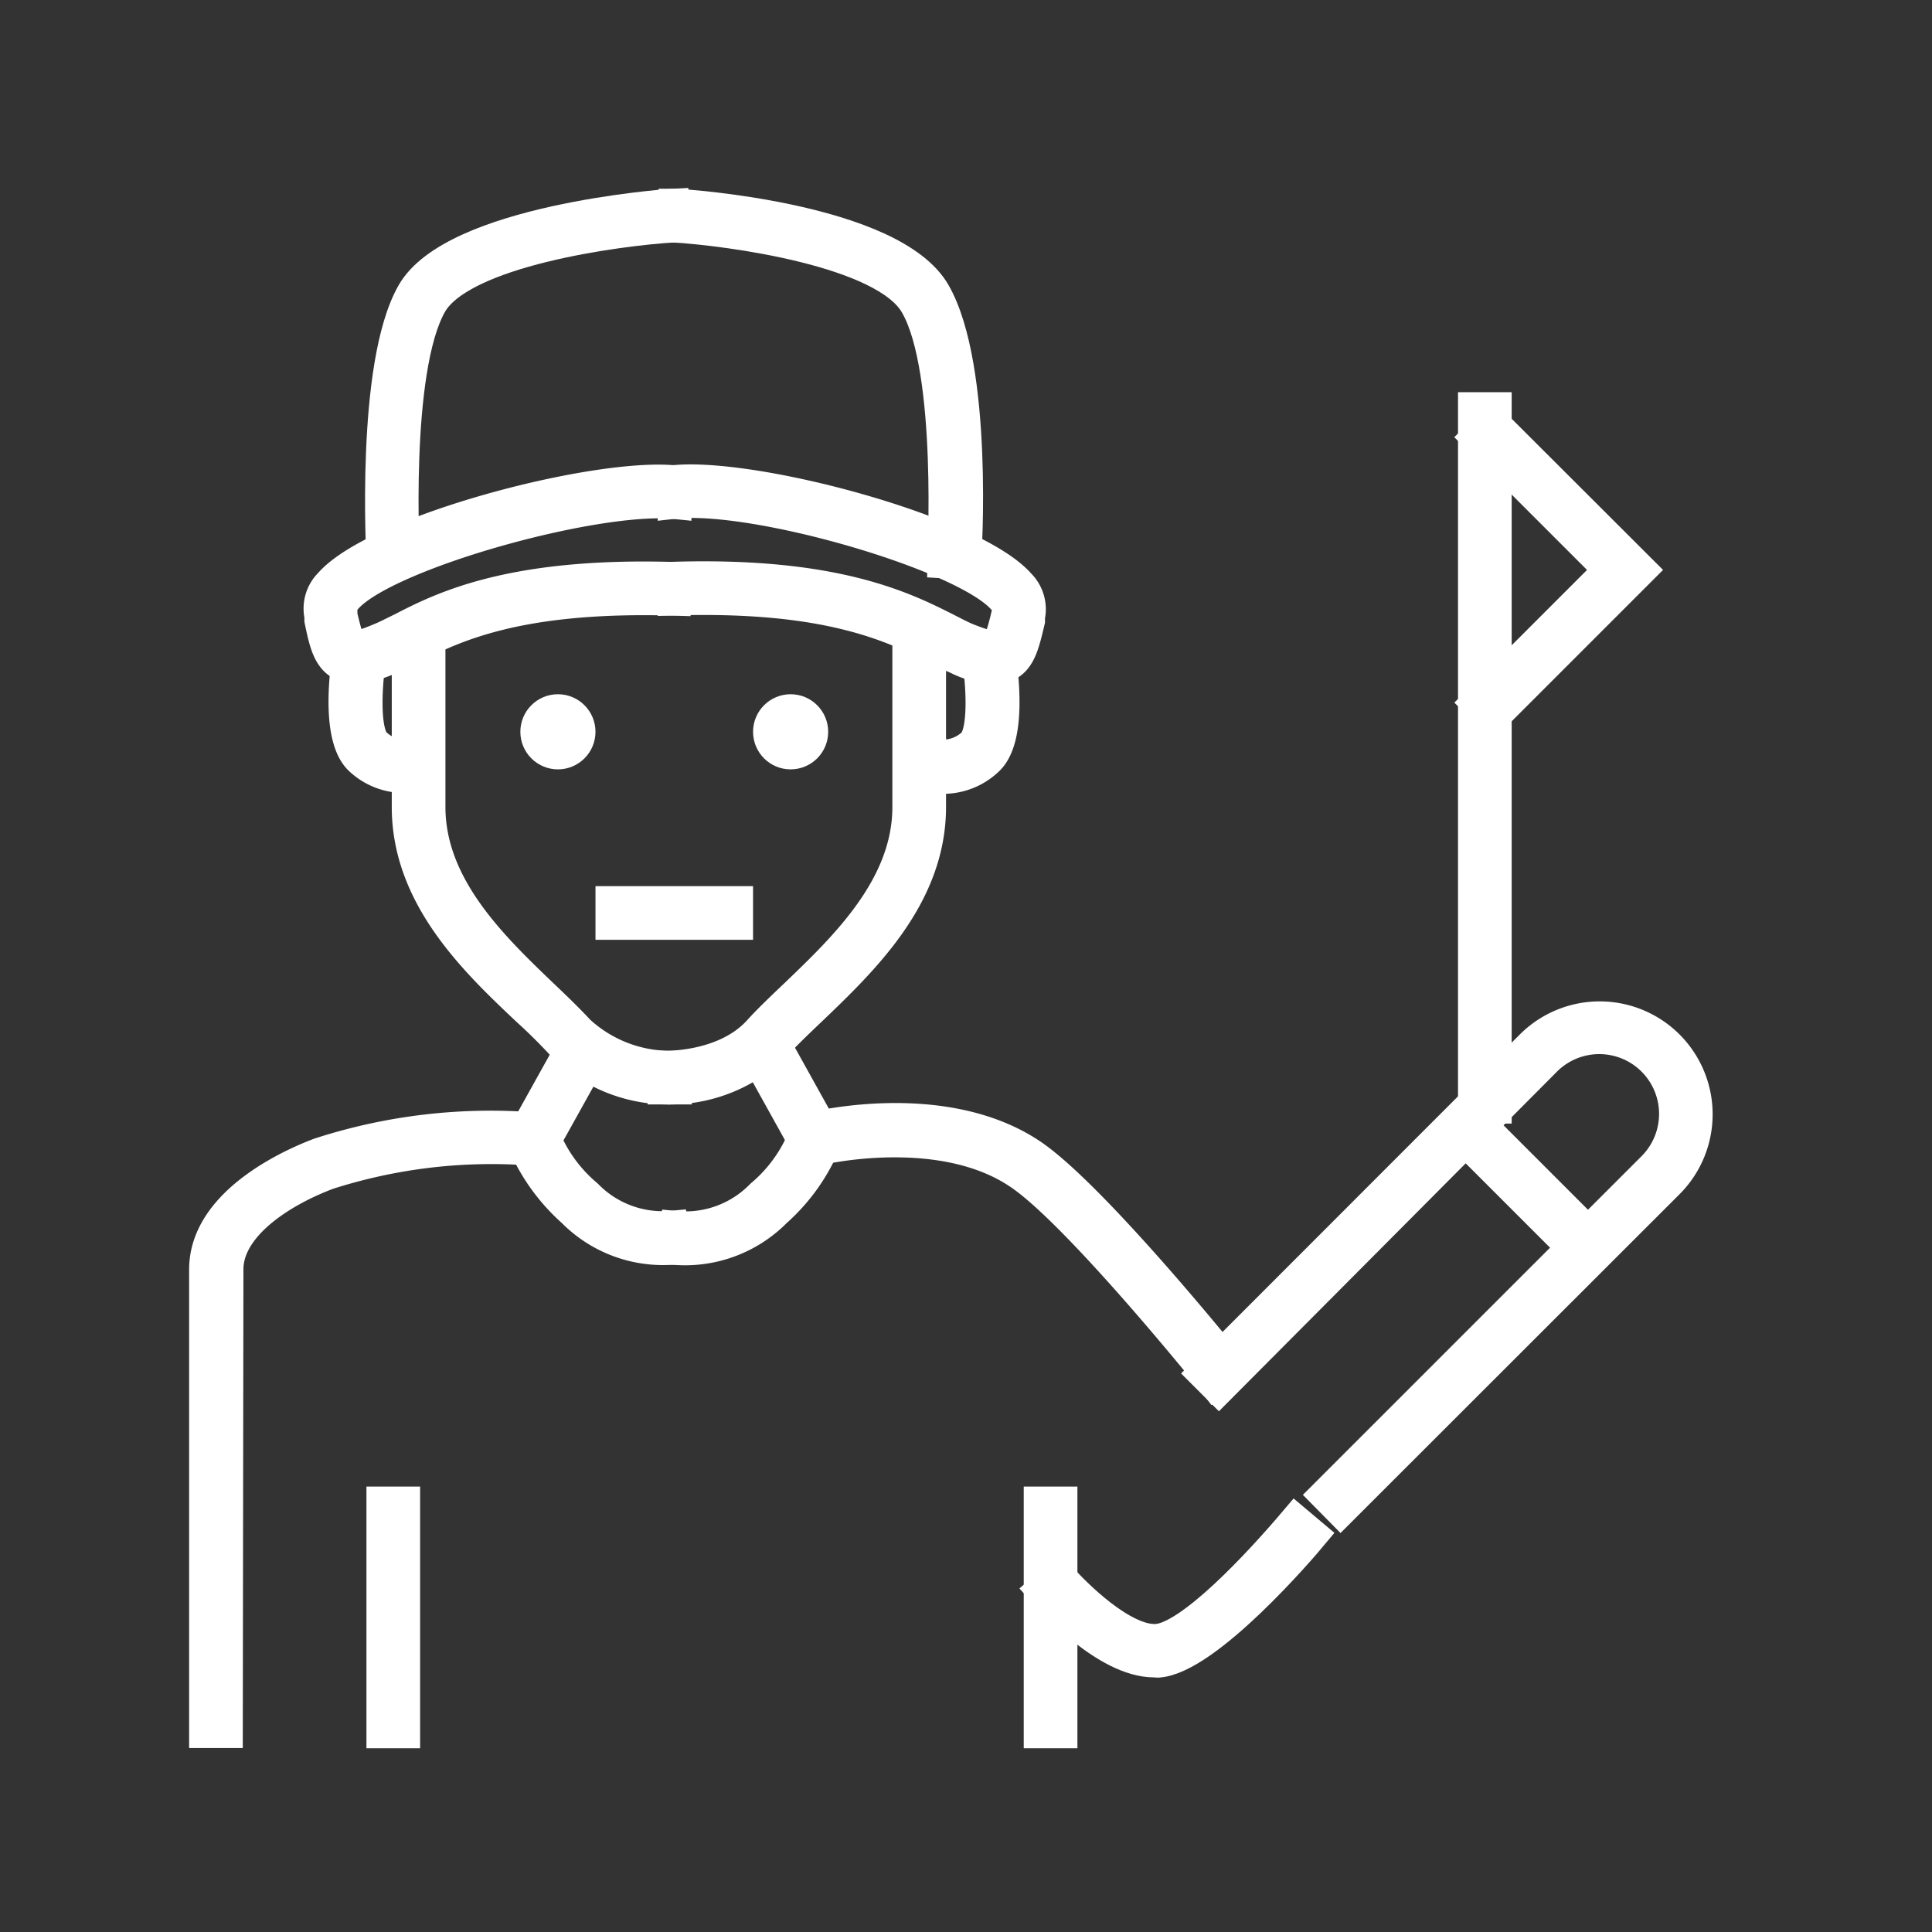 <svg xmlns="http://www.w3.org/2000/svg" viewBox="0 0 90 90">
  <rect x="0" y="0" width="90" height="90" fill="#333333" stroke="none"/>
  <g id="Layer_2" data-name="Layer 2" stroke-width="1.5px" stroke="white">
    <path fill="#ffffff"
      d="M17.82,26.25c0-.38-.52-9.23,1.4-12.59s11.72-4.1,12.14-4.12l.06,1c-2.67.16-9.91,1.13-11.34,3.61-1.77,3.1-1.27,12-1.26,12Z">
    </path>
    <path fill="#ffffff"
      d="M16.53,31.09a1.38,1.38,0,0,1-.6-.13c-.61-.31-.78-1-1-2.07l0-.19a1.62,1.62,0,0,1,.44-1.5c2.17-2.48,12.4-5.15,16.09-4.77v1c-3.71-.37-13.53,2.37-15.34,4.44-.29.33-.24.54-.22.6l0,.2c.17.7.31,1.3.51,1.4s.48.05,1.44-.36c.27-.12.56-.27.89-.43,1.93-1,5.15-2.58,12.68-2.35v1c-7.28-.22-10.27,1.25-12.23,2.24-.34.17-.65.33-.95.45A4.38,4.38,0,0,1,16.53,31.09Z">
    </path>
    <path fill="#ffffff"
      d="M31.23,50.7a7,7,0,0,1-5-2c-.46-.5-1-1.05-1.64-1.63C22.07,44.7,19,41.73,19,37.59V29.81h1v7.78c0,3.71,2.93,6.52,5.28,8.77.62.59,1.2,1.15,1.69,1.68a6.3,6.3,0,0,0,4.42,1.66l.05,1Z">
    </path>
    <path fill="#ffffff"
      d="M31.1,50.7h-.18l0-1s2.83.1,4.43-1.66c.48-.53,1.07-1.09,1.69-1.68,2.35-2.25,5.28-5.06,5.28-8.77V29.81h1v7.78c0,4.14-3.1,7.11-5.59,9.49-.61.58-1.18,1.13-1.64,1.63A7,7,0,0,1,31.1,50.7Z">
    </path>
    <path fill="#ffffff"
      d="M18.87,36.19a3,3,0,0,1-2.11-.83c-1.15-1.12-.58-4.64-.45-5.34l1,.18c-.28,1.51-.41,3.89.16,4.44a2,2,0,0,0,1.88.5l.26,1A3,3,0,0,1,18.87,36.19Z">
    </path>
    <circle fill="#ffffff" cx="25.99" cy="34.09" r="1"></circle>
    <circle fill="#ffffff" cx="36.83" cy="34.09" r="1"></circle>
    <rect fill="#ffffff" x="23.72" y="50.64" width="4.41" height="1" transform="translate(-31.37 48.93) rotate(-60.91)">
    </rect>
    <rect fill="#ffffff" x="36.4" y="48.93" width="1" height="4.41" transform="translate(-20.19 24.35) rotate(-29.05)">
    </rect>
    <path fill="#ffffff"
      d="M10.56,80.68h-1V59.14c0-3.14,4.08-4.92,5.33-5.39a25.83,25.83,0,0,1,10-1.18l.35,0,.09.34a7,7,0,0,0,2,2.77,4.93,4.93,0,0,0,4,1.47l.17,1a5.9,5.9,0,0,1-4.82-1.73,9,9,0,0,1-2.16-2.89,25,25,0,0,0-9.25,1.14c-2.26.85-4.68,2.47-4.68,4.46Z">
    </path>
    <path fill="#ffffff"
      d="M56.58,64.4c-.06-.08-6.43-8-9.15-9.77-3.23-2.15-8-1.37-9.13-1.13a8.82,8.82,0,0,1-2.17,2.93,5.93,5.93,0,0,1-4.83,1.73l.17-1a4.94,4.94,0,0,0,4-1.47,7,7,0,0,0,2-2.77l.08-.28.28-.08c.25-.06,6.14-1.48,10.19,1.22,2.84,1.9,9.11,9.65,9.37,10Z">
    </path>
    <path fill="#ffffff"
      d="M44.94,26.25l-1-.06c0-.09.5-8.94-1.27-12C41.25,11.67,34,10.7,31.33,10.54l.06-1c.42,0,10.17.65,12.15,4.12S45,25.87,44.94,26.25Z">
    </path>
    <rect fill="#ffffff" x="17.82" y="70" width="1" height="10.69"></rect>
    <rect fill="#ffffff" x="48.44" y="70" width="1" height="10.69"></rect>
    <path fill="#ffffff"
      d="M53.77,77.39c-2.27,0-4.91-3-5.21-3.33l.76-.66c.75.87,3,3.1,4.56,3s4.7-3.45,6.47-5.54l.76.64c-.49.59-4.9,5.74-7.16,5.9Z">
    </path>
    <rect fill="#ffffff" x="68.67" y="19.02" width="1" height="32.57"></rect>
    <polygon fill="#ffffff"
      points="69.52 33.44 68.81 32.73 74.99 26.55 68.81 20.37 69.52 19.67 76.41 26.55 69.52 33.44"></polygon>
    <rect fill="#ffffff" x="28.49" y="42.03" width="5.84" height="1"></rect>
    <path fill="#ffffff"
      d="M46.25,31.13a4.48,4.48,0,0,1-1.68-.48c-.29-.12-.6-.28-.94-.45-2-1-5-2.5-12.24-2.28v-1c7.54-.23,10.76,1.41,12.69,2.38.33.17.62.32.89.44,1,.41,1.31.42,1.44.36s.34-.7.5-1.4l.05-.2c0-.06.07-.27-.22-.6C44.93,25.83,35.12,23,31.39,23.42v-1c3.71-.38,13.93,2.33,16.1,4.81a1.62,1.62,0,0,1,.44,1.5l0,.19c-.25,1.06-.42,1.76-1,2.06A1.21,1.21,0,0,1,46.25,31.13Z">
    </path>
    <path fill="#ffffff"
      d="M43.92,36.23a3.71,3.71,0,0,1-.73-.08l.26-1a2.06,2.06,0,0,0,1.88-.5c.57-.56.44-2.93.16-4.44l1-.18c.12.7.7,4.21-.45,5.34A3,3,0,0,1,43.92,36.23Z">
    </path>
    <path fill="#ffffff"
      d="M62.45,70.35l-.7-.71L77,54.39a3.51,3.51,0,1,0-5-5L56.78,64.68l-.7-.7L71.33,48.72a4.51,4.51,0,0,1,6.38,6.38Z">
    </path>
    <rect fill="#ffffff" x="70.58" y="51.22" width="1" height="8.02" transform="translate(-18.23 66.44) rotate(-45)">
    </rect>
  </g>
</svg>
